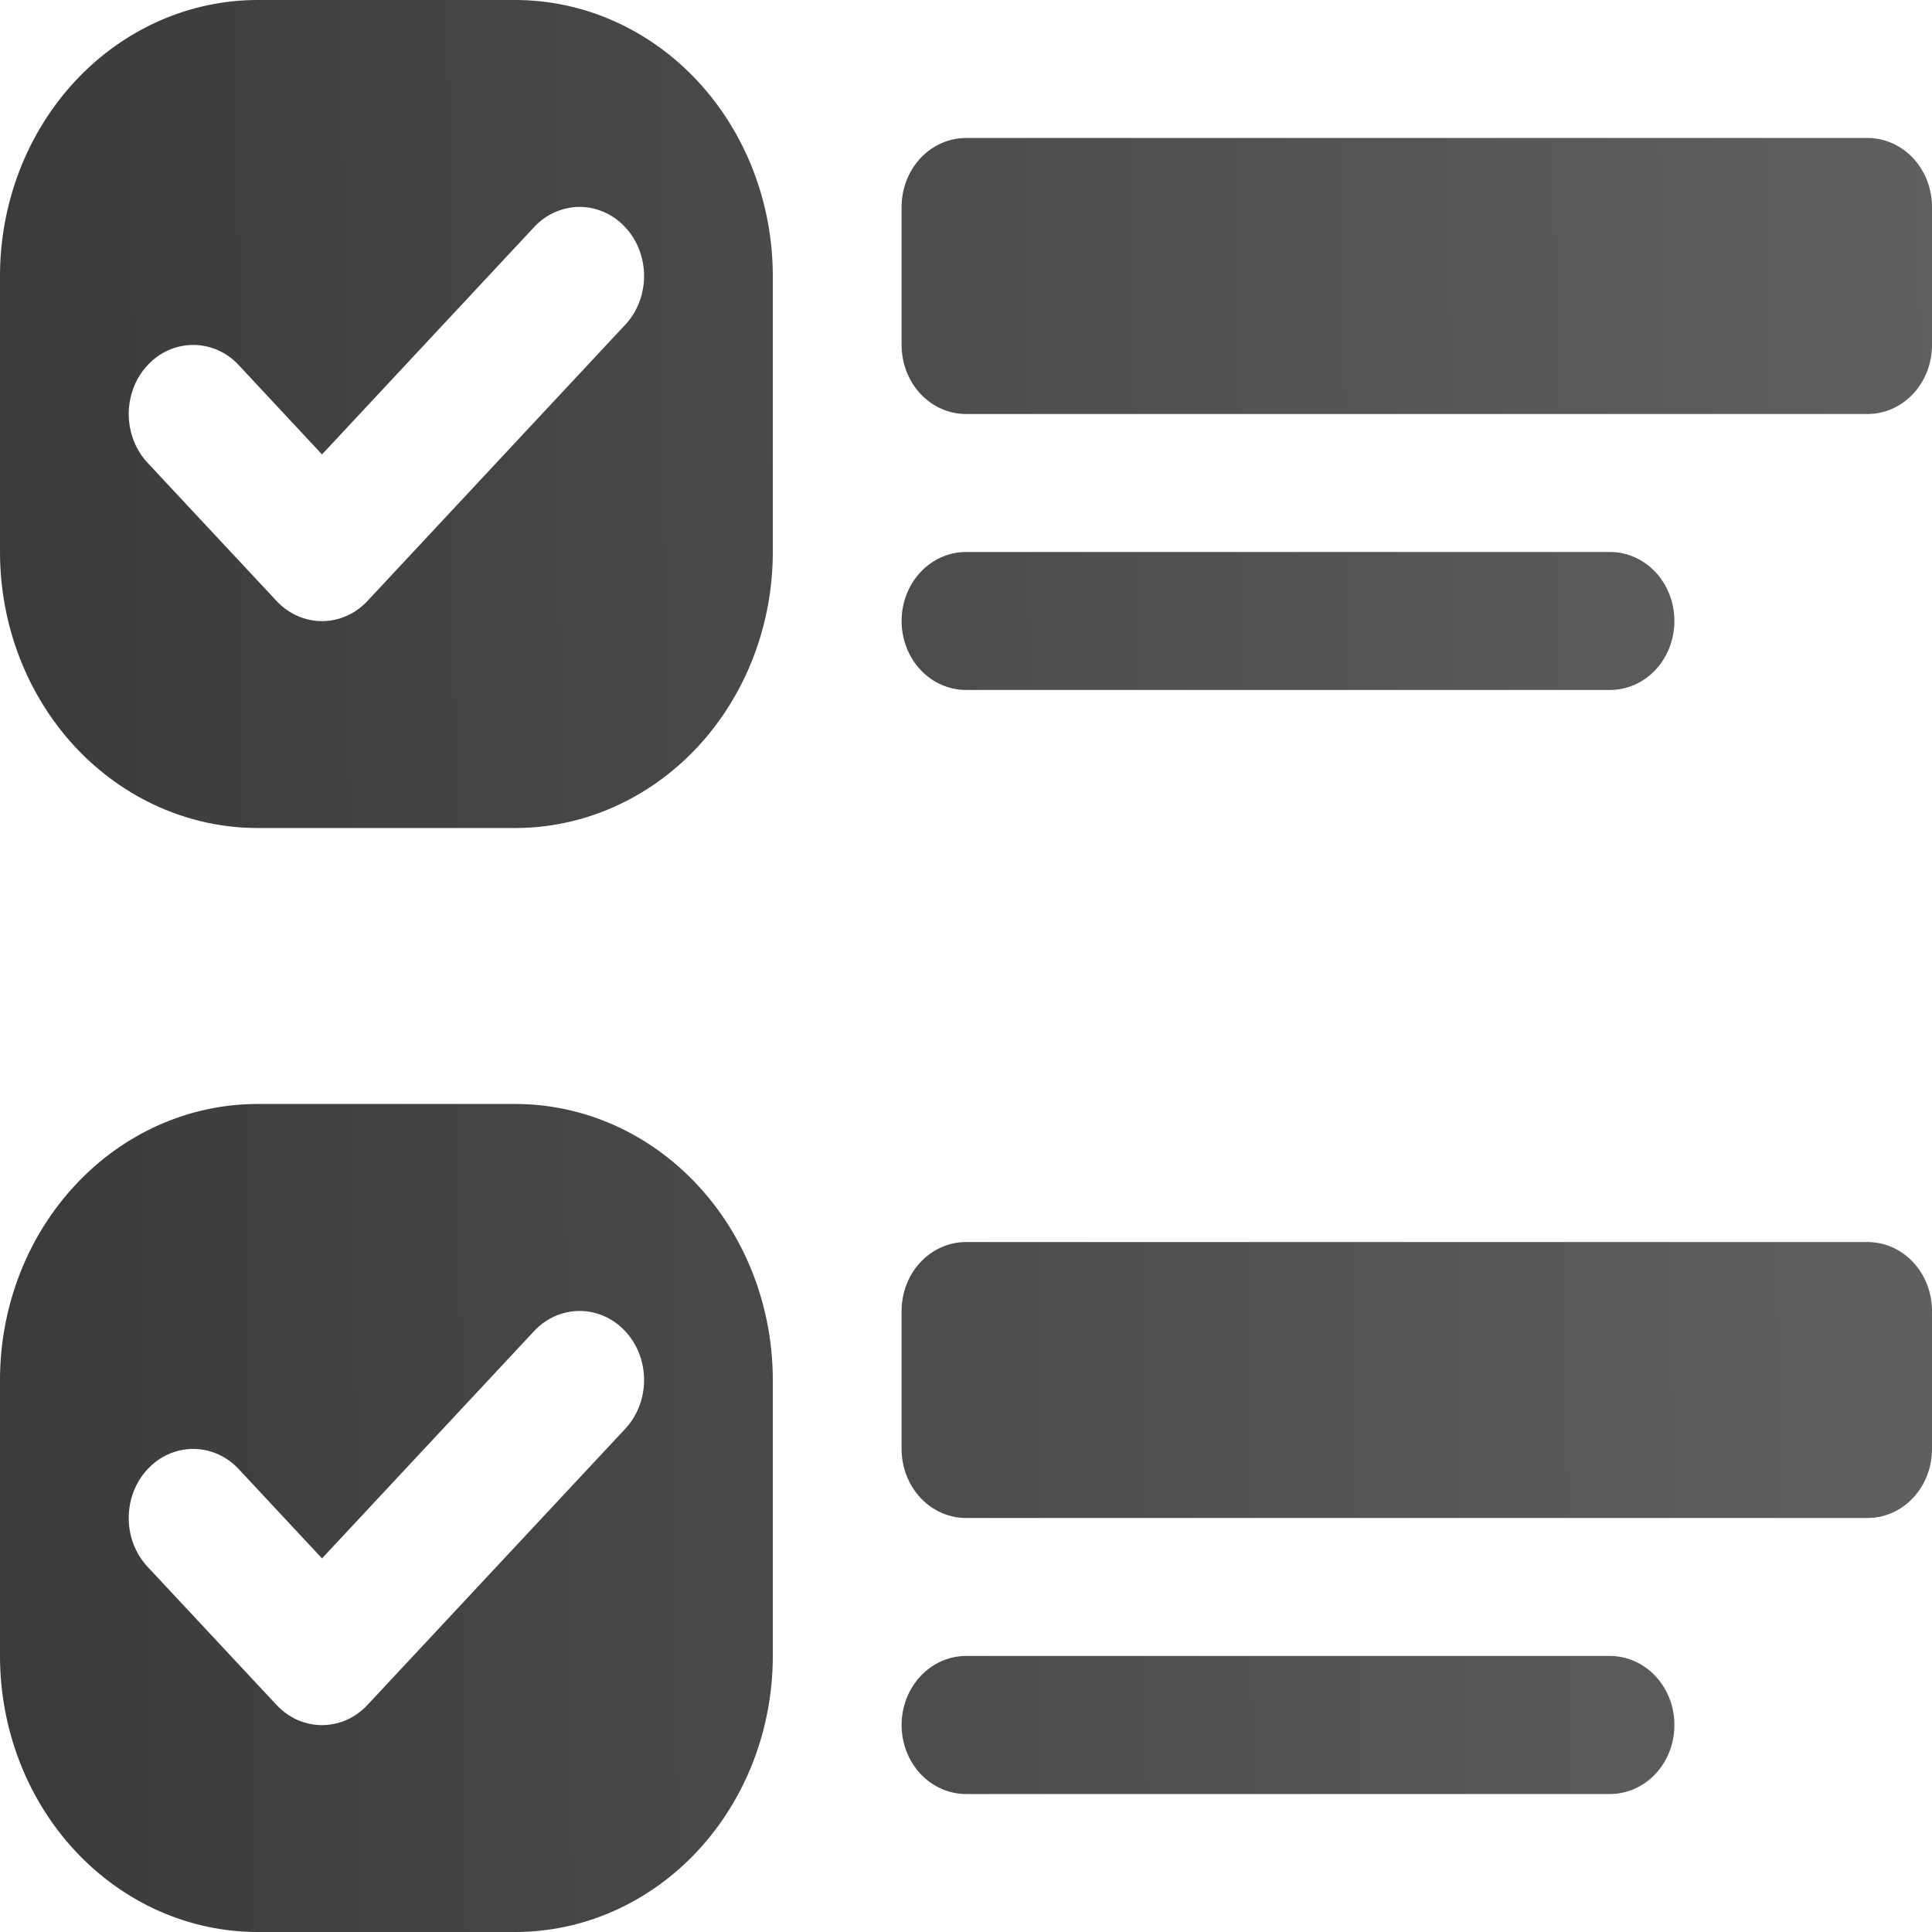 <svg width="24" height="24" viewBox="0 0 24 24" fill="none" xmlns="http://www.w3.org/2000/svg">
<path d="M11.2 2.571C11.2 2.344 11.284 2.126 11.434 1.965C11.584 1.805 11.788 1.714 12 1.714H23.2C23.412 1.714 23.616 1.805 23.766 1.965C23.916 2.126 24 2.344 24 2.571V4.286C24 4.513 23.916 4.731 23.766 4.892C23.616 5.053 23.412 5.143 23.2 5.143H12C11.788 5.143 11.584 5.053 11.434 4.892C11.284 4.731 11.2 4.513 11.2 4.286V2.571ZM3.2 0C2.351 0 1.537 0.361 0.937 1.004C0.337 1.647 0 2.519 0 3.429L0 6.857C0 7.766 0.337 8.639 0.937 9.282C1.537 9.924 2.351 10.286 3.2 10.286H6.4C7.249 10.286 8.063 9.924 8.663 9.282C9.263 8.639 9.6 7.766 9.6 6.857V3.429C9.6 2.519 9.263 1.647 8.663 1.004C8.063 0.361 7.249 0 6.4 0H3.2ZM3.2 13.714C2.351 13.714 1.537 14.075 0.937 14.719C0.337 15.361 0 16.233 0 17.143L0 20.571C0 21.481 0.337 22.353 0.937 22.996C1.537 23.639 2.351 24 3.2 24H6.4C7.249 24 8.063 23.639 8.663 22.996C9.263 22.353 9.6 21.481 9.6 20.571V17.143C9.6 16.233 9.263 15.361 8.663 14.719C8.063 14.075 7.249 13.714 6.4 13.714H3.2ZM4.566 7.464C4.492 7.544 4.404 7.607 4.307 7.65C4.209 7.694 4.105 7.716 4 7.716C3.895 7.716 3.791 7.694 3.693 7.65C3.596 7.607 3.508 7.544 3.434 7.464L1.834 5.75C1.759 5.67 1.7 5.575 1.66 5.471C1.62 5.367 1.599 5.256 1.599 5.143C1.599 5.03 1.62 4.919 1.66 4.814C1.7 4.71 1.759 4.616 1.834 4.536C1.908 4.456 1.996 4.393 2.093 4.35C2.191 4.307 2.295 4.285 2.4 4.285C2.505 4.285 2.609 4.307 2.707 4.35C2.804 4.393 2.892 4.456 2.966 4.536L4 5.645L6.634 2.822C6.708 2.742 6.796 2.679 6.893 2.636C6.991 2.593 7.095 2.57 7.2 2.57C7.305 2.57 7.409 2.593 7.507 2.636C7.604 2.679 7.692 2.742 7.766 2.822C7.841 2.901 7.9 2.996 7.94 3.1C7.98 3.204 8.001 3.316 8.001 3.429C8.001 3.541 7.98 3.653 7.94 3.757C7.9 3.861 7.841 3.956 7.766 4.035L4.566 7.464ZM4.566 21.178C4.492 21.258 4.404 21.321 4.307 21.365C4.209 21.408 4.105 21.43 4 21.43C3.895 21.43 3.791 21.408 3.693 21.365C3.596 21.321 3.508 21.258 3.434 21.178L1.834 19.464C1.683 19.303 1.599 19.085 1.599 18.857C1.599 18.63 1.683 18.411 1.834 18.25C1.984 18.089 2.188 17.999 2.4 17.999C2.612 17.999 2.816 18.089 2.966 18.25L4 19.359L6.634 16.536C6.784 16.375 6.988 16.285 7.2 16.285C7.412 16.285 7.616 16.375 7.766 16.536C7.917 16.697 8.001 16.915 8.001 17.143C8.001 17.37 7.917 17.589 7.766 17.75L4.566 21.178ZM11.2 16.286C11.2 16.058 11.284 15.84 11.434 15.68C11.584 15.519 11.788 15.429 12 15.429H23.2C23.412 15.429 23.616 15.519 23.766 15.68C23.916 15.84 24 16.058 24 16.286V18C24 18.227 23.916 18.445 23.766 18.606C23.616 18.767 23.412 18.857 23.2 18.857H12C11.788 18.857 11.584 18.767 11.434 18.606C11.284 18.445 11.2 18.227 11.2 18V16.286ZM11.2 7.714C11.2 7.487 11.284 7.269 11.434 7.108C11.584 6.947 11.788 6.857 12 6.857H20C20.212 6.857 20.416 6.947 20.566 7.108C20.716 7.269 20.8 7.487 20.8 7.714C20.8 7.942 20.716 8.16 20.566 8.32C20.416 8.481 20.212 8.571 20 8.571H12C11.788 8.571 11.584 8.481 11.434 8.32C11.284 8.16 11.2 7.942 11.2 7.714ZM11.2 21.429C11.2 21.201 11.284 20.983 11.434 20.823C11.584 20.662 11.788 20.571 12 20.571H20C20.212 20.571 20.416 20.662 20.566 20.823C20.716 20.983 20.8 21.201 20.8 21.429C20.8 21.656 20.716 21.874 20.566 22.035C20.416 22.195 20.212 22.286 20 22.286H12C11.788 22.286 11.584 22.195 11.434 22.035C11.284 21.874 11.2 21.656 11.2 21.429Z" fill="url(#paint0_linear_452_2375)" fill-opacity="0.79"/>
<defs>
<linearGradient id="paint0_linear_452_2375" x1="31.433" y1="13.406" x2="-4.031" y2="13.762" gradientUnits="userSpaceOnUse">
<stop stop-color="#434343"/>
<stop offset="0.974"/>
</linearGradient>
</defs>
</svg>
